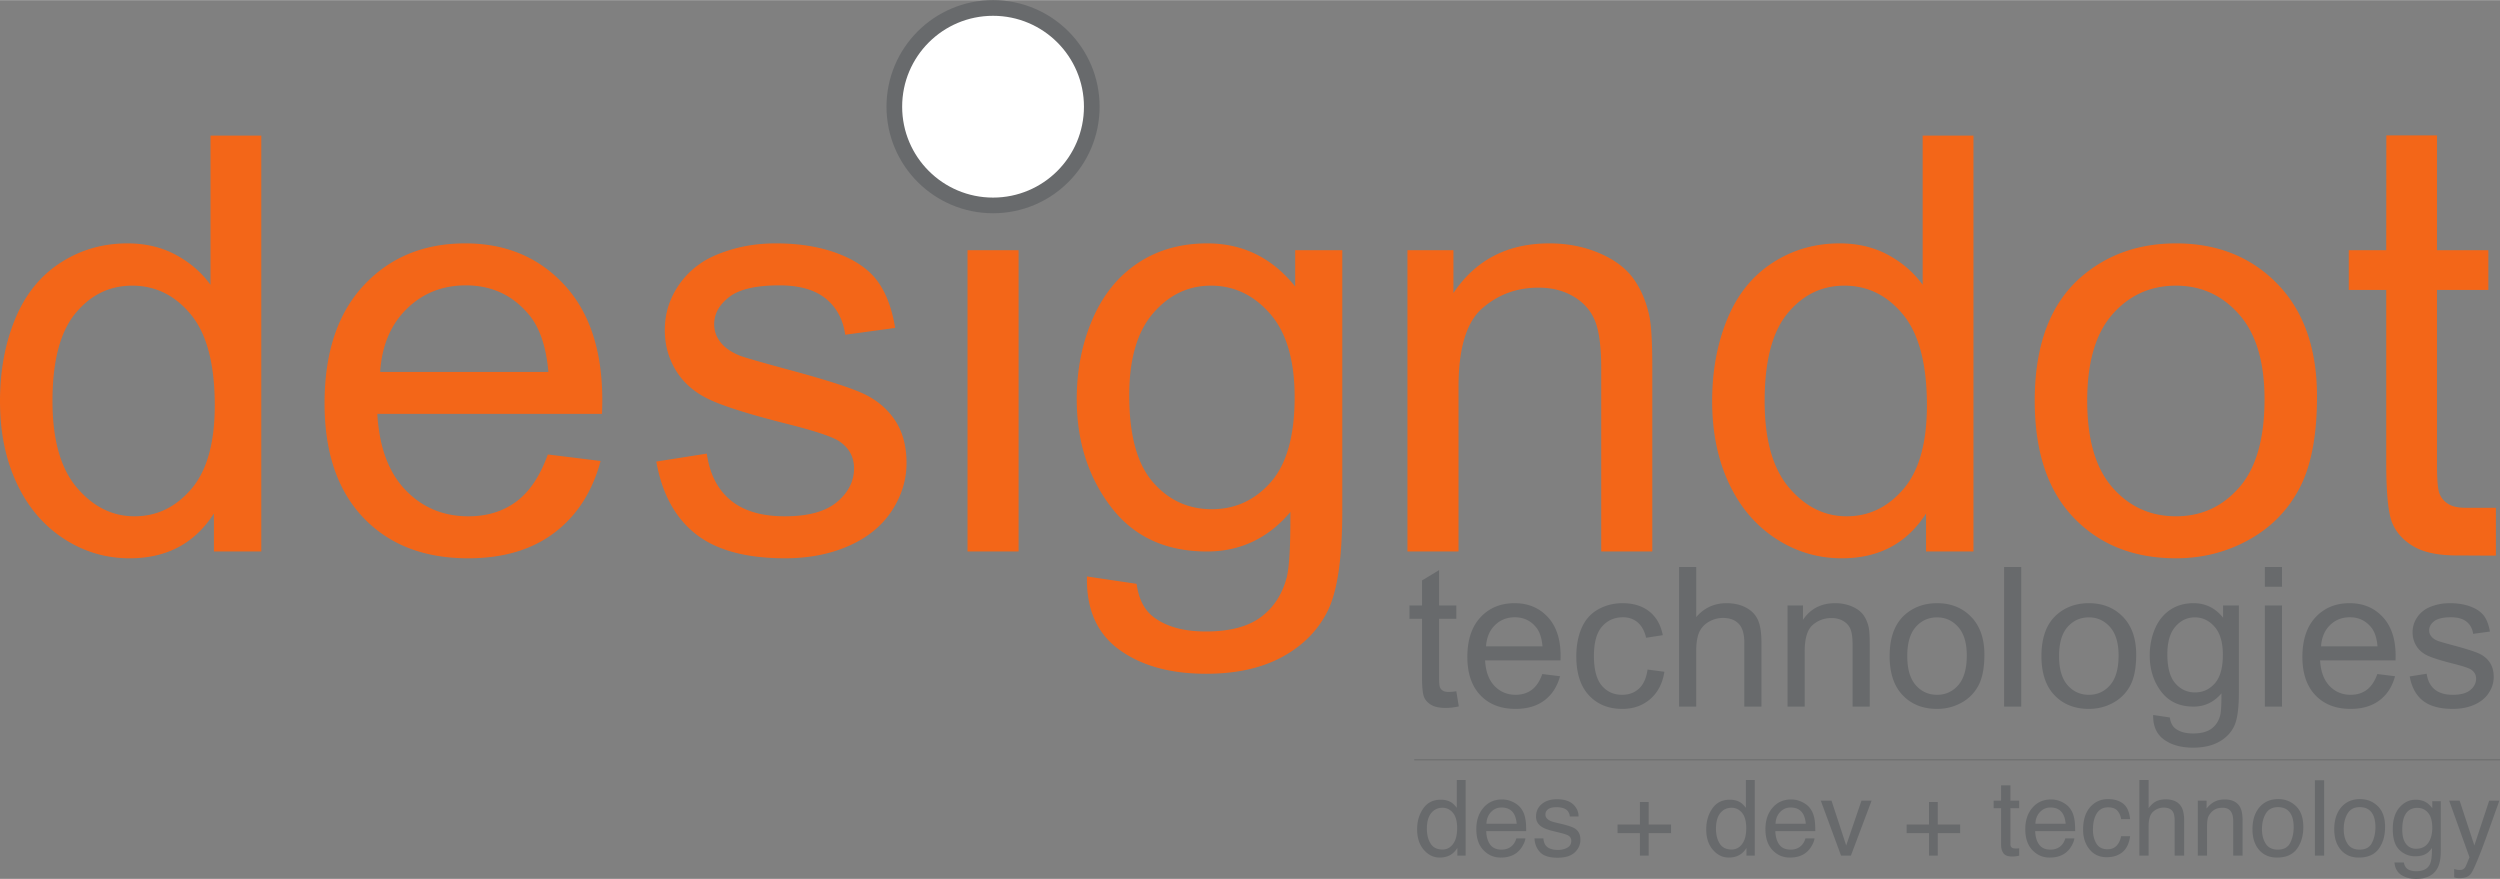 <svg xmlns="http://www.w3.org/2000/svg" width="2500" height="879" viewBox="0 -0.007 821.676 288.807"><rect x="0" y="-0.007" width="821.676" height="288.807" fill="#808080" stroke="none"/><path fill="#686A6C" d="M478.648 227.15l.815 4.974c-1.587.335-3.006.502-4.258.502-2.045 0-3.63-.324-4.757-.971-1.128-.648-1.92-1.497-2.379-2.551-.46-1.054-.69-3.27-.69-6.651v-19.126h-4.13v-4.382h4.13v-8.232l5.603-3.381v11.613h5.666v4.382h-5.666v19.438c0 1.609.101 2.64.298 3.1.198.457.522.824.971 1.096.448.271 1.089.406 1.925.406.627 0 1.449-.073 2.472-.217M488.415 212.375h18.56c-.25-2.796-.96-4.893-2.128-6.291-1.795-2.172-4.12-3.257-6.98-3.257-2.587 0-4.764.866-6.525 2.598-1.765 1.733-2.74 4.05-2.927 6.95zm18.498 9.108l5.823.72c-.92 3.401-2.62 6.04-5.103 7.918-2.484 1.879-5.656 2.818-9.516 2.818-4.862 0-8.717-1.498-11.565-4.492s-4.274-7.194-4.274-12.6c0-5.59 1.44-9.931 4.32-13.02 2.88-3.09 6.615-4.632 11.208-4.632 4.445 0 8.074 1.514 10.89 4.539 2.819 3.025 4.227 7.282 4.227 12.77 0 .333-.01.834-.031 1.503h-24.79c.208 3.652 1.24 6.448 3.096 8.388 1.86 1.94 4.175 2.911 6.95 2.911 2.067 0 3.83-.542 5.29-1.627 1.462-1.084 2.62-2.818 3.475-5.196M541.5 220.01l5.54.72c-.605 3.82-2.153 6.81-4.647 8.97-2.495 2.159-5.556 3.239-9.188 3.239-4.549 0-8.205-1.486-10.97-4.461-2.765-2.975-4.148-7.235-4.148-12.785 0-3.59.595-6.73 1.785-9.424 1.19-2.69 2.999-4.71 5.43-6.056 2.431-1.344 5.077-2.018 7.935-2.018 3.61 0 6.563.912 8.858 2.736 2.295 1.828 3.767 4.42 4.415 7.78l-5.48.845c-.52-2.232-1.445-3.91-2.769-5.04-1.326-1.127-2.926-1.69-4.804-1.69-2.84 0-5.146 1.017-6.918 3.052-1.774 2.035-2.66 5.254-2.66 9.658 0 4.463.855 7.71 2.566 9.733 1.71 2.025 3.944 3.037 6.697 3.037 2.213 0 4.059-.678 5.541-2.035 1.482-1.355 2.42-3.443 2.818-6.26M551.862 232.188V186.3h5.634v16.465c2.629-3.048 5.946-4.57 9.953-4.57 2.463 0 4.602.485 6.416 1.455 1.818.97 3.115 2.311 3.898 4.021.782 1.711 1.174 4.196 1.174 7.45v21.067h-5.633v-21.067c0-2.816-.61-4.866-1.832-6.149-1.22-1.284-2.947-1.927-5.18-1.927-1.67 0-3.24.435-4.71 1.3-1.473.865-2.52 2.04-3.147 3.522-.627 1.48-.939 3.526-.939 6.134v18.187h-5.634M587.515 232.188v-33.243h5.07v4.726c2.441-3.65 5.967-5.476 10.579-5.476 2.004 0 3.845.358 5.525 1.078 1.68.72 2.938 1.666 3.772 2.834.835 1.169 1.419 2.556 1.752 4.162.208 1.045.313 2.871.313 5.479v20.44h-5.634v-20.22c0-2.297-.22-4.012-.656-5.15-.44-1.138-1.217-2.046-2.332-2.723-1.117-.677-2.427-1.017-3.93-1.017-2.398 0-4.47.762-6.212 2.285s-2.615 4.412-2.615 8.67v18.155h-5.632M626.86 215.566c0 4.256.927 7.444 2.784 9.563 1.857 2.119 4.195 3.177 7.012 3.177 2.796 0 5.122-1.063 6.982-3.192 1.855-2.128 2.783-5.374 2.783-9.736 0-4.11-.933-7.225-2.801-9.341-1.868-2.118-4.19-3.178-6.964-3.178-2.817 0-5.155 1.053-7.013 3.16-1.856 2.11-2.783 5.291-2.783 9.547zm-5.792 0c0-6.156 1.71-10.715 5.133-13.678 2.858-2.46 6.343-3.693 10.455-3.693 4.57 0 8.305 1.498 11.206 4.492 2.9 2.993 4.35 7.132 4.35 12.41 0 4.28-.64 7.643-1.924 10.096-1.284 2.451-3.15 4.353-5.602 5.71s-5.13 2.036-8.03 2.036c-4.653 0-8.415-1.492-11.285-4.477-2.868-2.984-4.303-7.282-4.303-12.896M658.692 232.188V186.3h5.633v45.888h-5.633M676.752 215.566c0 4.256.93 7.444 2.787 9.563 1.857 2.119 4.194 3.177 7.012 3.177 2.796 0 5.122-1.063 6.98-3.192 1.856-2.128 2.785-5.374 2.785-9.736 0-4.11-.935-7.225-2.801-9.341-1.869-2.118-4.19-3.178-6.964-3.178-2.818 0-5.155 1.053-7.012 3.16-1.857 2.11-2.787 5.291-2.787 9.547zm-5.79 0c0-6.156 1.712-10.715 5.133-13.678 2.86-2.46 6.343-3.693 10.456-3.693 4.569 0 8.305 1.498 11.204 4.492 2.901 2.993 4.351 7.132 4.351 12.41 0 4.28-.64 7.643-1.923 10.096-1.285 2.451-3.153 4.353-5.603 5.71-2.453 1.358-5.13 2.036-8.03 2.036-4.653 0-8.414-1.492-11.284-4.477-2.869-2.984-4.303-7.282-4.303-12.896M712.343 214.972c0 4.361.865 7.543 2.596 9.547 1.733 2.002 3.904 3.005 6.511 3.005 2.587 0 4.758-.995 6.51-2.99 1.753-1.992 2.63-5.117 2.63-9.375 0-4.068-.903-7.136-2.707-9.202-1.804-2.067-3.98-3.098-6.526-3.098-2.504 0-4.633 1.017-6.385 3.05-1.753 2.035-2.63 5.055-2.63 9.063zm-4.664 19.969l5.477.815c.23 1.689.865 2.921 1.91 3.693 1.398 1.043 3.306 1.566 5.727 1.566 2.608 0 4.623-.523 6.042-1.566 1.418-1.043 2.378-2.504 2.878-4.383.294-1.147.428-3.557.408-7.23-2.464 2.902-5.53 4.352-9.202 4.352-4.57 0-8.109-1.647-10.611-4.945-2.504-3.3-3.757-7.252-3.757-11.865 0-3.17.574-6.097 1.72-8.779 1.149-2.68 2.814-4.752 4.995-6.214 2.18-1.46 4.74-2.19 7.684-2.19 3.922 0 7.156 1.586 9.703 4.758v-4.008h5.196v28.735c0 5.175-.528 8.843-1.582 11.003-1.052 2.158-2.722 3.863-5.007 5.117-2.285 1.252-5.097 1.88-8.436 1.88-3.964 0-7.168-.893-9.61-2.679-2.44-1.784-3.62-4.47-3.535-8.06M744.394 232.188v-33.243h5.635v33.243h-5.635zm0-39.41V186.3h5.635v6.479h-5.635M762.862 212.375h18.56c-.248-2.796-.958-4.893-2.126-6.291-1.796-2.172-4.121-3.257-6.982-3.257-2.586 0-4.762.866-6.525 2.598s-2.738 4.05-2.927 6.95zm18.5 9.108l5.822.72c-.92 3.401-2.62 6.04-5.103 7.918-2.483 1.879-5.655 2.818-9.516 2.818-4.862 0-8.717-1.498-11.565-4.492-2.85-2.994-4.273-7.194-4.273-12.6 0-5.59 1.44-9.931 4.32-13.02s6.614-4.632 11.206-4.632c4.444 0 8.075 1.514 10.89 4.539 2.82 3.025 4.228 7.282 4.228 12.77 0 .333-.01.834-.031 1.503h-24.791c.209 3.652 1.242 6.448 3.1 8.388s4.172 2.911 6.947 2.911c2.067 0 3.83-.542 5.29-1.627 1.462-1.084 2.62-2.818 3.475-5.196M792.004 222.265l5.572-.877c.312 2.232 1.183 3.943 2.613 5.133s3.427 1.785 5.995 1.785c2.586 0 4.506-.527 5.758-1.58 1.254-1.055 1.878-2.291 1.878-3.71 0-1.272-.554-2.273-1.659-3.006-.772-.5-2.69-1.136-5.759-1.91-4.132-1.042-6.996-1.944-8.593-2.706-1.596-.76-2.806-1.816-3.63-3.16-.825-1.348-1.237-2.834-1.237-4.462a8.56 8.56 0 0 1 1.018-4.116 9.143 9.143 0 0 1 2.77-3.146c.876-.646 2.07-1.192 3.583-1.641s3.136-.674 4.87-.674c2.606 0 4.897.376 6.868 1.127 1.972.75 3.427 1.767 4.368 3.051.94 1.283 1.585 3 1.941 5.15l-5.51.75c-.25-1.711-.975-3.047-2.176-4.006-1.199-.959-2.896-1.44-5.086-1.44-2.588 0-4.435.43-5.54 1.284-1.107.855-1.659 1.857-1.659 3.004 0 .732.23 1.387.69 1.972.457.606 1.177 1.106 2.158 1.504.565.207 2.223.688 4.978 1.438 3.985 1.066 6.765 1.935 8.34 2.615 1.577.678 2.813 1.664 3.71 2.957s1.345 2.9 1.345 4.82c0 1.88-.546 3.647-1.64 5.305-1.098 1.66-2.678 2.943-4.745 3.852-2.065.908-4.403 1.36-7.01 1.36-4.32 0-7.613-.896-9.876-2.69-2.265-1.795-3.708-4.455-4.335-7.983"/><path fill="#F36618" d="M17.25 131.784c0 12.681 2.672 22.16 8.02 28.438 5.345 6.28 11.656 9.42 18.928 9.42 7.335 0 13.568-2.998 18.697-8.998 5.127-5.998 7.691-15.153 7.691-27.461 0-13.551-2.61-23.497-7.831-29.838-5.223-6.341-11.656-9.511-19.303-9.511-7.46 0-13.692 3.046-18.695 9.138-5.005 6.092-7.507 15.697-7.507 28.812zm53.057 49.42V168.71c-6.28 9.823-15.51 14.73-27.693 14.73-7.896 0-15.153-2.175-21.773-6.524-6.62-4.352-11.75-10.428-15.386-18.231C1.82 150.885 0 141.918 0 131.785c0-9.884 1.646-18.851 4.942-26.902 3.294-8.05 8.237-14.22 14.826-18.51 6.589-4.29 13.956-6.433 22.1-6.433 5.967 0 11.282 1.259 15.945 3.776 4.662 2.519 8.453 5.797 11.375 9.837V44.507H85.88v136.698H70.307M124.948 122.18h55.295c-.746-8.33-2.86-14.577-6.34-18.742-5.347-6.465-12.279-9.698-20.794-9.698-7.71 0-14.19 2.581-19.441 7.74-5.255 5.16-8.16 12.06-8.72 20.7zm55.11 27.134l17.342 2.144c-2.736 10.135-7.803 17.996-15.199 23.591-7.398 5.597-16.846 8.392-28.345 8.392-14.487 0-25.97-4.458-34.455-13.38-8.486-8.919-12.729-21.43-12.729-37.53 0-16.66 4.29-29.59 12.87-38.79 8.577-9.201 19.705-13.801 33.38-13.801 13.242 0 24.057 4.508 32.45 13.52 8.392 9.014 12.588 21.696 12.588 38.045 0 .995-.032 2.486-.095 4.475h-73.849c.62 10.879 3.698 19.208 9.232 24.99 5.532 5.78 12.43 8.671 20.7 8.671 6.154 0 11.406-1.616 15.757-4.849 4.352-3.23 7.802-8.39 10.352-15.478M215.705 151.646l16.6-2.611c.93 6.652 3.526 11.749 7.784 15.292 4.258 3.544 10.21 5.314 17.858 5.314 7.706 0 13.427-1.57 17.156-4.71 3.73-3.136 5.594-6.82 5.594-11.049 0-3.79-1.648-6.774-4.941-8.95-2.301-1.492-8.019-3.388-17.157-5.688-12.31-3.108-20.84-5.796-25.596-8.065-4.755-2.27-8.362-5.41-10.816-9.418-2.457-4.01-3.685-8.44-3.685-13.288 0-4.413 1.01-8.5 3.031-12.261a27.174 27.174 0 0 1 8.252-9.372c2.611-1.927 6.17-3.557 10.678-4.895 4.506-1.337 9.338-2.005 14.5-2.005 7.769 0 14.592 1.119 20.466 3.356 5.875 2.239 10.211 5.268 13.007 9.092 2.799 3.824 4.724 8.937 5.783 15.34l-16.412 2.237c-.745-5.096-2.907-9.076-6.48-11.936-3.577-2.858-8.626-4.289-15.152-4.289-7.71 0-13.211 1.275-16.506 3.824-3.295 2.55-4.943 5.533-4.943 8.95 0 2.177.685 4.136 2.053 5.875 1.366 1.804 3.511 3.297 6.434 4.476 1.679.622 6.62 2.051 14.825 4.29 11.874 3.17 20.157 5.766 24.851 7.785 4.692 2.02 8.376 4.959 11.05 8.812 2.672 3.855 4.01 8.642 4.01 14.36 0 5.595-1.633 10.862-4.896 15.806-3.264 4.941-7.973 8.763-14.128 11.469-6.153 2.705-13.117 4.054-20.886 4.054-12.868 0-22.675-2.672-29.419-8.017-6.746-5.346-11.05-13.272-12.915-23.778M317.996 181.205V82.179h16.784v99.026h-16.784M371.146 129.918c0 12.994 2.578 22.474 7.74 28.442 5.158 5.967 11.622 8.95 19.394 8.95 7.707 0 14.173-2.967 19.395-8.904 5.22-5.937 7.832-15.246 7.832-27.928 0-12.12-2.69-21.26-8.066-27.414-5.377-6.153-11.857-9.23-19.441-9.23-7.46 0-13.801 3.03-19.023 9.091-5.221 6.06-7.832 15.059-7.832 26.993zm-13.894 59.492l16.317 2.423c.683 5.036 2.579 8.705 5.688 11.004 4.164 3.107 9.852 4.661 17.064 4.661 7.77 0 13.767-1.554 17.996-4.66 4.227-3.11 7.088-7.462 8.579-13.055.87-3.42 1.273-10.598 1.212-21.54-7.336 8.641-16.473 12.962-27.413 12.962-13.614 0-24.151-4.91-31.611-14.733-7.458-9.822-11.19-21.601-11.19-35.34 0-9.45 1.71-18.168 5.13-26.156 3.418-7.987 8.374-14.157 14.872-18.51 6.495-4.35 14.127-6.526 22.892-6.526 11.685 0 21.32 4.725 28.905 14.173V82.18h15.479v85.597c0 15.417-1.57 26.343-4.71 32.776-3.14 6.434-8.11 11.516-14.918 15.246-6.807 3.73-15.184 5.595-25.13 5.595-11.81 0-21.352-2.658-28.626-7.973-7.273-5.315-10.785-13.32-10.536-24.01M462.589 181.205V82.179h15.107v14.08c7.272-10.88 17.777-16.319 31.516-16.319 5.968 0 11.452 1.072 16.457 3.217 5.003 2.144 8.75 4.958 11.237 8.438 2.485 3.482 4.226 7.617 5.222 12.403.62 3.109.931 8.548.931 16.317v60.89h-16.785v-60.237c0-6.837-.651-11.95-1.957-15.339-1.303-3.388-3.62-6.092-6.946-8.113-3.327-2.019-7.228-3.03-11.703-3.03-7.149 0-13.319 2.27-18.51 6.807-5.19 4.537-7.786 13.147-7.786 25.828v54.084h-16.783M579.984 131.784c0 12.681 2.673 22.16 8.019 28.438 5.347 6.28 11.655 9.42 18.928 9.42 7.335 0 13.569-2.998 18.697-8.998 5.128-5.998 7.692-15.153 7.692-27.461 0-13.551-2.61-23.497-7.834-29.838-5.22-6.341-11.654-9.511-19.3-9.511-7.46 0-13.693 3.046-18.696 9.138-5.005 6.092-7.506 15.697-7.506 28.812zm53.056 49.42V168.71c-6.278 9.823-15.51 14.73-27.693 14.73-7.895 0-15.153-2.175-21.773-6.524-6.619-4.352-11.75-10.428-15.385-18.231-3.637-7.8-5.455-16.768-5.455-26.9 0-9.884 1.646-18.851 4.942-26.902 3.294-8.05 8.237-14.22 14.825-18.51 6.588-4.29 13.956-6.433 22.1-6.433 5.968 0 11.282 1.259 15.944 3.776 4.663 2.519 8.455 5.797 11.376 9.837V44.507h16.691v136.698H633.04M686.004 131.69c0 12.682 2.766 22.179 8.3 28.487 5.532 6.31 12.495 9.464 20.886 9.464 8.33 0 15.26-3.169 20.794-9.51 5.532-6.34 8.298-16.007 8.298-29 0-12.246-2.782-21.523-8.344-27.834-5.565-6.308-12.481-9.464-20.748-9.464-8.391 0-15.354 3.14-20.886 9.418-5.534 6.28-8.3 15.758-8.3 28.44zm-17.25 0c0-18.336 5.097-31.92 15.293-40.747 8.514-7.335 18.895-11.003 31.143-11.003 13.614 0 24.74 4.46 33.383 13.381 8.639 8.92 12.96 21.245 12.96 36.97 0 12.745-1.91 22.769-5.734 30.074-3.823 7.304-9.389 12.976-16.693 17.015-7.303 4.041-15.275 6.06-23.916 6.06-13.864 0-25.067-4.443-33.614-13.332-8.548-8.89-12.821-21.695-12.821-38.418M820.328 166.834v15.728c-5.788 0-9.003-.053-12.733-.053-6.092 0-10.815-.964-14.174-2.89-3.355-1.926-5.72-4.46-7.085-7.6-1.368-3.139-2.052-9.744-2.052-19.814V95.232h-12.309V82.179h12.309l.034-37.727h16.663l-.006 37.727h16.876v13.053h-16.876v57.905c0 4.788.294 7.865.887 9.232.588 1.369 1.553 2.455 2.89 3.263 1.335.808 3.248 1.223 5.734 1.211 2.486-.01 5.5.009 9.842-.01"/><path fill="#686A6C" d="M361.41 35.015c0 19.342-15.68 35.022-35.022 35.022-19.343 0-35.023-15.68-35.023-35.022S307.045-.007 326.388-.007c19.341 0 35.021 15.68 35.021 35.022"/><path fill="#FFF" d="M356.263 35.015c0 16.5-13.375 29.874-29.875 29.874s-29.875-13.374-29.875-29.874S309.888 5.14 326.388 5.14s29.875 13.375 29.875 29.875"/><path fill="#686A6C" d="M470.196 277.202c.816 1.303 2.124 1.954 3.925 1.954 1.398 0 2.547-.604 3.447-1.813.902-1.205 1.35-2.94 1.35-5.199 0-2.281-.463-3.97-1.392-5.066-.928-1.095-2.074-1.645-3.44-1.645-1.52 0-2.753.586-3.696 1.754-.946 1.168-1.418 2.889-1.418 5.158 0 1.934.408 3.553 1.224 4.857zm6.775-13.54c.537.337 1.146.93 1.83 1.771v-9.12h2.916v24.85h-2.732v-2.511c-.705 1.112-1.539 1.916-2.502 2.41-.961.494-2.064.742-3.308.742-2.004 0-3.74-.845-5.205-2.539-1.469-1.691-2.202-3.941-2.202-6.75 0-2.63.67-4.91 2.007-6.838 1.338-1.927 3.25-2.89 5.736-2.89 1.377 0 2.529.292 3.46.876M498.492 270.693c-.123-1.317-.407-2.366-.852-3.153-.826-1.46-2.202-2.19-4.13-2.19-1.381 0-2.54.502-3.477 1.509-.935 1.005-1.431 2.283-1.488 3.834h9.947zm-1.087-7.089c1.195.603 2.107 1.382 2.733 2.335.602.91 1.003 1.973 1.206 3.186.178.832.268 2.159.268 3.979h-13.135c.056 1.837.487 3.312 1.29 4.42.802 1.112 2.045 1.667 3.73 1.667 1.572 0 2.825-.525 3.763-1.574a5.384 5.384 0 0 0 1.115-2.119h2.983c-.078.664-.34 1.402-.784 2.216-.443.817-.938 1.483-1.486 1.998-.913.9-2.047 1.506-3.395 1.823-.725.178-1.546.27-2.46.27-2.234 0-4.127-.82-5.68-2.454-1.553-1.637-2.33-3.924-2.33-6.87 0-2.9.784-5.255 2.347-7.064 1.565-1.81 3.609-2.714 6.133-2.714 1.273 0 2.506.3 3.702.901M507.26 275.499c.092 1.01.35 1.786.773 2.325.78.978 2.135 1.469 4.062 1.469 1.147 0 2.157-.247 3.029-.735.87-.488 1.307-1.244 1.307-2.267 0-.776-.348-1.366-1.045-1.77-.447-.248-1.325-.533-2.638-.861l-2.451-.607c-1.564-.381-2.717-.807-3.461-1.28-1.324-.82-1.986-1.955-1.986-3.404 0-1.71.624-3.093 1.87-4.15 1.248-1.056 2.923-1.585 5.032-1.585 2.756 0 4.743.797 5.96 2.395.763 1.012 1.136 2.102 1.113 3.271h-2.865a3.45 3.45 0 0 0-.742-1.86c-.714-.794-1.952-1.192-3.711-1.192-1.174 0-2.063.219-2.667.655-.604.438-.906 1.015-.906 1.73 0 .785.397 1.412 1.19 1.882.459.28 1.134.528 2.026.742l2.046.487c2.22.528 3.71 1.04 4.465 1.535 1.182.774 1.77 1.994 1.77 3.657 0 1.609-.617 2.995-1.851 4.164s-3.115 1.755-5.642 1.755c-2.72 0-4.645-.61-5.777-1.83-1.132-1.219-1.738-2.727-1.817-4.526h2.916M531.639 273.779v-2.832h7.35v-7.402h2.883v7.402h7.35v2.832h-7.35v7.384h-2.884v-7.384h-7.35M565.215 277.202c.815 1.303 2.125 1.954 3.925 1.954 1.399 0 2.548-.604 3.447-1.813.901-1.205 1.35-2.94 1.35-5.199 0-2.281-.463-3.97-1.392-5.066-.928-1.095-2.073-1.645-3.439-1.645-1.521 0-2.752.586-3.697 1.754-.945 1.168-1.419 2.889-1.419 5.158 0 1.934.41 3.553 1.225 4.857zm6.774-13.54c.54.337 1.149.93 1.831 1.771v-9.12h2.917v24.85h-2.732v-2.511c-.705 1.112-1.538 1.916-2.502 2.41-.963.494-2.065.742-3.309.742-2.004 0-3.739-.845-5.206-2.539-1.467-1.691-2.2-3.941-2.2-6.75 0-2.63.669-4.91 2.007-6.838 1.338-1.927 3.249-2.89 5.734-2.89 1.38 0 2.53.292 3.46.876M593.512 270.693c-.122-1.317-.406-2.366-.854-3.153-.823-1.46-2.199-2.19-4.129-2.19-1.38 0-2.54.502-3.475 1.509-.937 1.005-1.433 2.283-1.489 3.834h9.947zm-1.088-7.089c1.196.603 2.106 1.382 2.732 2.335.603.91 1.005 1.973 1.206 3.186.179.832.27 2.159.27 3.979h-13.135c.057 1.837.485 3.312 1.29 4.42.8 1.112 2.045 1.667 3.728 1.667 1.573 0 2.828-.525 3.765-1.574a5.397 5.397 0 0 0 1.114-2.119h2.983c-.077.664-.34 1.402-.783 2.216-.445.817-.94 1.483-1.486 1.998-.914.9-2.047 1.506-3.396 1.823-.726.178-1.545.27-2.46.27-2.234 0-4.127-.82-5.679-2.454-1.554-1.637-2.33-3.924-2.33-6.87 0-2.9.783-5.255 2.346-7.064 1.564-1.81 3.608-2.714 6.133-2.714 1.274 0 2.507.3 3.702.901M601.968 263.107l4.821 14.701 5.023-14.701h3.323l-6.798 18.056h-3.235l-6.658-18.056h3.524M626.657 273.779v-2.832h7.35v-7.402h2.885v7.402h7.35v2.832h-7.35v7.384h-2.884v-7.384h-7.35M657.696 258.066h3.068v5.04h2.882v2.48h-2.882v11.785c0 .627.214 1.05.641 1.263.235.125.628.186 1.18.186a6.569 6.569 0 0 0 1.062-.068v2.41c-.348.103-.711.175-1.087.22a9.94 9.94 0 0 1-1.223.067c-1.417 0-2.377-.362-2.882-1.086-.507-.725-.759-1.667-.759-2.824v-11.954h-2.444v-2.478h2.444v-5.041M678.92 270.693c-.121-1.317-.405-2.366-.852-3.153-.824-1.46-2.202-2.19-4.13-2.19-1.38 0-2.54.502-3.475 1.509-.937 1.005-1.434 2.283-1.49 3.834h9.947zm-1.087-7.089c1.196.603 2.106 1.382 2.732 2.335.603.91 1.005 1.973 1.206 3.186.18.832.27 2.159.27 3.979h-13.135c.057 1.837.486 3.312 1.29 4.42.801 1.112 2.045 1.667 3.728 1.667 1.573 0 2.828-.525 3.765-1.574a5.408 5.408 0 0 0 1.115-2.119h2.983c-.079.664-.34 1.402-.784 2.216-.444.817-.939 1.483-1.486 1.998-.915.9-2.046 1.506-3.396 1.823-.726.178-1.545.27-2.46.27-2.234 0-4.128-.82-5.68-2.454-1.553-1.637-2.329-3.924-2.329-6.87 0-2.9.782-5.255 2.346-7.064 1.564-1.81 3.608-2.714 6.134-2.714 1.273 0 2.507.3 3.701.901M697.812 264.068c1.275.99 2.042 2.691 2.301 5.107h-2.95c-.18-1.111-.59-2.035-1.231-2.772-.64-.737-1.67-1.105-3.084-1.105-1.933 0-3.318.944-4.15 2.83-.538 1.223-.807 2.733-.807 4.528 0 1.808.38 3.33 1.145 4.564s1.968 1.852 3.608 1.852c1.26 0 2.257-.383 2.994-1.15.735-.767 1.243-1.817 1.524-3.15h2.951c-.337 2.395-1.18 4.147-2.528 5.253-1.349 1.107-3.074 1.66-5.176 1.66-2.361 0-4.244-.863-5.65-2.586-1.404-1.725-2.106-3.882-2.106-6.467 0-3.17.77-5.636 2.31-7.402 1.54-1.764 3.5-2.644 5.885-2.644 2.033 0 3.688.493 4.964 1.482M703.148 256.314h3.036v9.236c.718-.909 1.364-1.55 1.939-1.92.977-.642 2.195-.962 3.657-.962 2.62 0 4.395.917 5.328 2.75.505 1 .758 2.387.758 4.164v11.58h-3.118v-11.38c0-1.324-.168-2.296-.506-2.915-.55-.99-1.585-1.485-3.103-1.485-1.258 0-2.399.434-3.422 1.3-1.023.864-1.534 2.501-1.534 4.905v9.576h-3.035v-24.85M722.352 263.107h2.882v2.562c.854-1.055 1.76-1.814 2.715-2.276.955-.462 2.018-.69 3.187-.69 2.561 0 4.292.892 5.192 2.68.494.978.742 2.378.742 4.199v11.58h-3.086v-11.38c0-1.1-.163-1.99-.488-2.663-.54-1.124-1.519-1.686-2.934-1.686-.72 0-1.31.074-1.77.22-.832.247-1.563.741-2.192 1.483-.505.596-.834 1.211-.986 1.847-.151.634-.227 1.542-.227 2.722v9.458h-3.036v-18.056M752.753 276.91c.74-1.522 1.11-3.214 1.11-5.079 0-1.681-.268-3.052-.802-4.109-.844-1.66-2.3-2.492-4.367-2.492-1.833 0-3.166.709-4 2.123-.834 1.414-1.252 3.121-1.252 5.119 0 1.92.418 3.519 1.251 4.799.835 1.28 2.156 1.92 3.968 1.92 1.988 0 3.354-.76 4.092-2.281zm1.886-12c1.594 1.548 2.391 3.828 2.391 6.837 0 2.909-.702 5.311-2.11 7.21-1.404 1.898-3.587 2.847-6.544 2.847-2.466 0-4.424-.84-5.876-2.52-1.45-1.677-2.176-3.932-2.176-6.761 0-3.033.764-5.447 2.293-7.244 1.528-1.795 3.583-2.694 6.161-2.694 2.31 0 4.263.775 5.86 2.325M760.843 256.398h3.033v24.764h-3.033v-24.764M779.627 276.91c.738-1.522 1.11-3.214 1.11-5.079 0-1.681-.267-3.052-.802-4.109-.844-1.66-2.3-2.492-4.367-2.492-1.834 0-3.167.709-4.002 2.123-.833 1.414-1.25 3.121-1.25 5.119 0 1.92.417 3.519 1.25 4.799.835 1.28 2.157 1.92 3.97 1.92 1.988 0 3.352-.76 4.09-2.281zm1.885-12c1.594 1.548 2.393 3.828 2.393 6.837 0 2.909-.704 5.311-2.11 7.21-1.405 1.898-3.588 2.847-6.544 2.847-2.467 0-4.426-.84-5.878-2.52-1.45-1.677-2.176-3.932-2.176-6.761 0-3.033.766-5.447 2.294-7.244 1.53-1.795 3.584-2.694 6.161-2.694 2.31 0 4.264.775 5.86 2.325M798.04 267.086c-.916-1.079-2.084-1.618-3.506-1.618-2.124 0-3.577 1-4.36 3-.414 1.069-.621 2.467-.621 4.198 0 2.036.412 3.584 1.233 4.644.821 1.064 1.926 1.594 3.312 1.594 2.17 0 3.697-.983 4.58-2.951.493-1.112.739-2.409.739-3.895 0-2.236-.46-3.895-1.377-4.972zm-.371-3.254c.572.394 1.153.966 1.748 1.718v-2.275h2.798v16.422c0 2.29-.336 4.101-1.008 5.428-1.255 2.449-3.623 3.675-7.108 3.675-1.938 0-3.569-.435-4.89-1.306s-2.06-2.235-2.219-4.088h3.087c.145.808.435 1.432.871 1.87.683.675 1.755 1.013 3.22 1.013 2.313 0 3.828-.82 4.543-2.462.427-.967.62-2.69.588-5.175-.605.922-1.332 1.607-2.185 2.056-.85.45-1.974.673-3.374.673-1.948 0-3.653-.693-5.113-2.08-1.462-1.39-2.193-3.684-2.193-6.887 0-3.025.737-5.383 2.208-7.082 1.472-1.696 3.25-2.545 5.333-2.545 1.41 0 2.642.35 3.694 1.045M818.123 263.107h3.352c-.426 1.158-1.376 3.8-2.847 7.928a414.238 414.238 0 0 1-2.764 7.59c-1.754 4.604-2.988 7.413-3.707 8.423-.719 1.01-1.954 1.516-3.705 1.516-.427 0-.755-.018-.985-.051s-.515-.094-.851-.185v-2.766c.526.147.91.238 1.144.271s.443.05.623.05c.561 0 .972-.093 1.237-.278.263-.184.485-.41.665-.68.056-.09.258-.549.605-1.38.348-.83.6-1.446.758-1.85l-6.677-18.588h3.44l4.84 14.707 4.872-14.707"/><path fill="#302F2F" d="M464.822 249.689h356.854"/><path fill="none" stroke="#636566" stroke-width=".25" stroke-miterlimit="10" d="M464.822 249.689h356.854"/></svg>